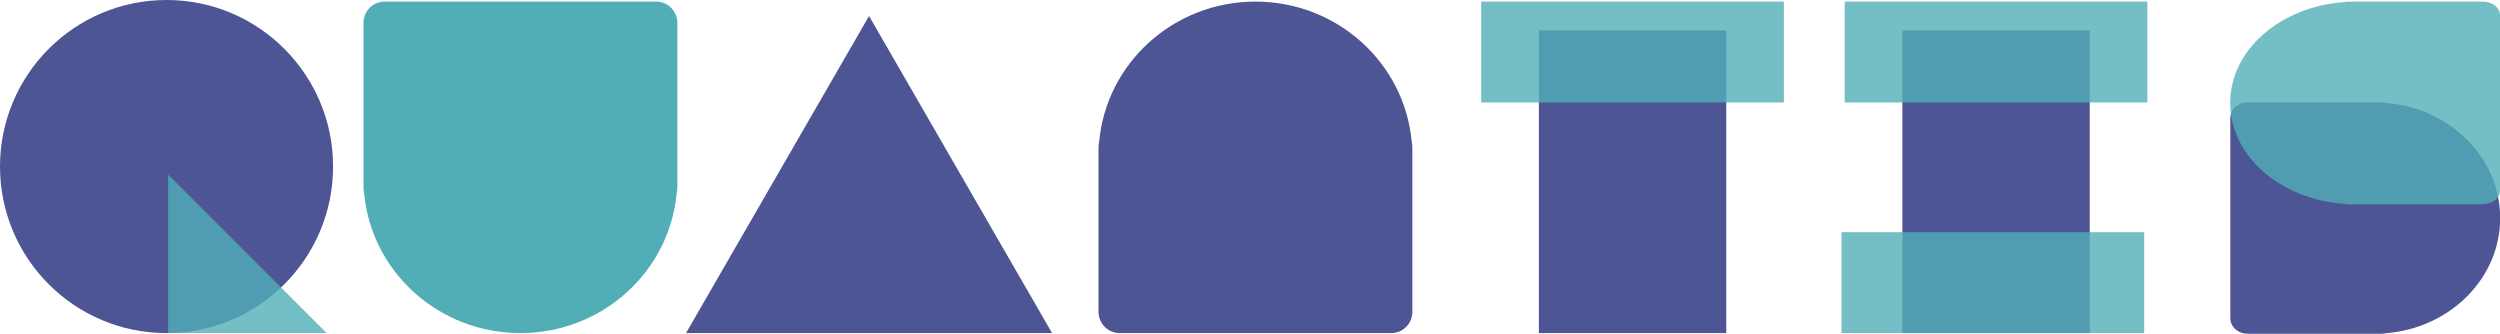 <?xml version="1.0" encoding="utf-8"?>
<!-- Generator: Adobe Illustrator 27.1.1, SVG Export Plug-In . SVG Version: 6.00 Build 0)  -->
<svg version="1.1" id="Ebene_1" xmlns="http://www.w3.org/2000/svg" xmlns:xlink="http://www.w3.org/1999/xlink" x="0px" y="0px"
	 viewBox="0 0 1561.2 208.5" style="enable-background:new 0 0 1561.2 208.5;" xml:space="preserve">
<style type="text/css">
	.st0{fill:#4D5595;}
	.st1{opacity:0.8;}
	.st2{fill:#51AEB6;}
	.st3{fill:#51AEB6;enable-background:new    ;}
	.st4{opacity:0.8;fill:#51AEB6;enable-background:new    ;}
</style>
<circle class="st0" cx="104" cy="104" r="104"/>
<g class="st1">
	<polygon class="st2" points="105,109 105,208 204,208 	"/>
</g>
<path class="st3" d="M409.8,1H240.2C232.9,1,227,6.9,227,14.3v102.9c0,1.1,0.1,2.2,0.4,3.2c4.3,49.1,46.4,87.6,97.6,87.6
	s93.2-38.5,97.6-87.6c0.2-1,0.4-2.1,0.4-3.2V14.3C423,7,417.1,1,409.8,1L409.8,1z"/>
<path class="st0" d="M699.2,208h169.6c7.3,0,13.2-5.9,13.2-13.3V91.8c0-1.1-0.2-2.2-0.4-3.2C877.2,39.5,835.2,1,784,1
	s-93.2,38.5-97.6,87.6c-0.2,1-0.4,2.1-0.4,3.2v102.9C686,202,691.9,208,699.2,208z"/>
<path class="st0" d="M1392.8,73.7v125c0,5.4,4.8,9.7,10.8,9.7h83.8c0.9,0,1.8-0.1,2.6-0.3c39.9-3.2,71.3-34.2,71.3-71.9
	s-31.3-68.8-71.3-71.9c-0.8-0.2-1.7-0.3-2.6-0.3h-83.8C1397.6,64,1392.8,68.4,1392.8,73.7z"/>
<path class="st4" d="M1561.2,119V9.5c0-4.7-4.8-8.5-10.8-8.5h-83.8c-0.9,0-1.8,0.1-2.6,0.3c-39.9,2.8-71.3,29.9-71.3,63
	s31.3,60.2,71.3,63c0.8,0.2,1.7,0.3,2.6,0.3h83.8C1556.4,127.5,1561.2,123.7,1561.2,119L1561.2,119z"/>
<polygon class="st0" points="542.7,10 428.4,208 657,208 "/>
<rect x="961" y="19" class="st0" width="117" height="189"/>
<rect x="925" y="1" class="st4" width="189" height="63"/>
<rect x="1188" y="19" class="st0" width="117" height="189"/>
<rect x="1152" y="1" class="st4" width="189" height="63"/>
<rect x="1150" y="145" class="st4" width="189" height="63"/>
</svg>
